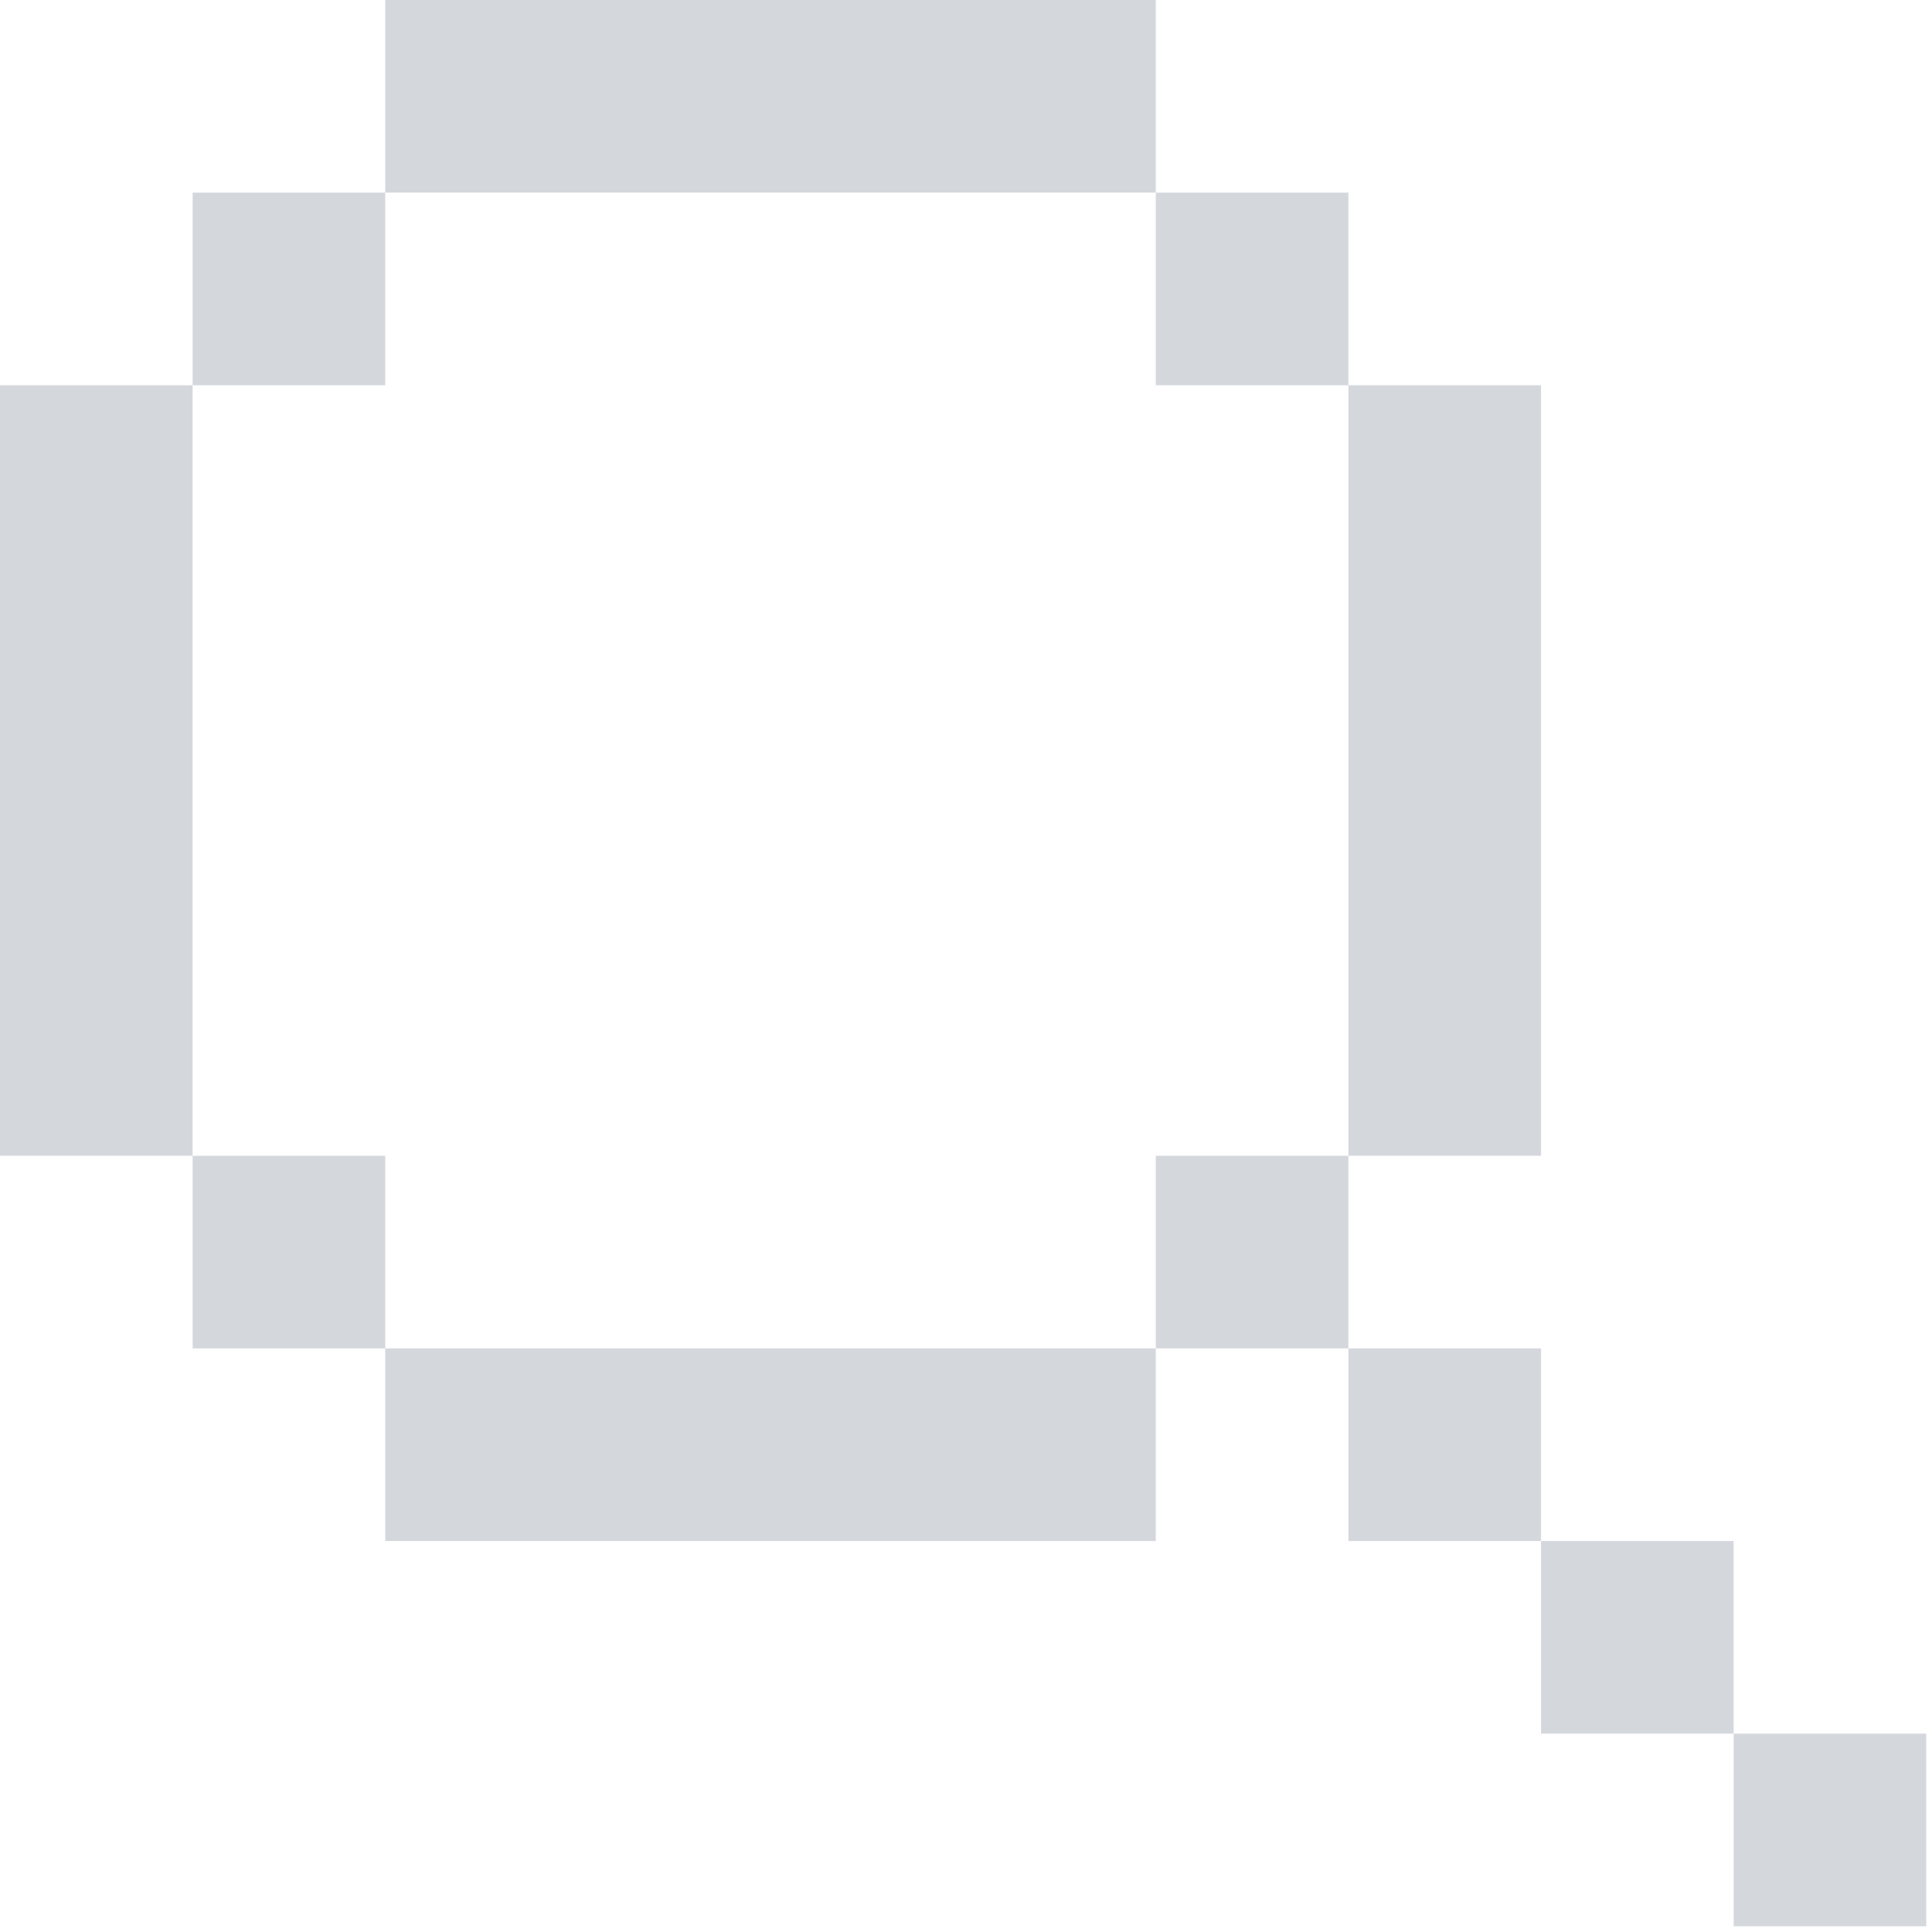 
<svg width="216" height="216" viewBox="0 0 216 216" fill="none" xmlns="http://www.w3.org/2000/svg">
<path d="M43.072 0H129.216V21.536H43.072V0ZM21.536 43.072V21.536H43.072V43.072H21.536ZM21.536 129.216H0V43.072H21.536V129.216ZM43.072 150.752H21.536V129.216H43.072V150.752ZM129.216 150.752V172.288H43.072V150.752H129.216ZM150.752 129.216H129.216V150.752H150.752V172.288H172.288V193.824H193.824V215.36H215.36V193.824H193.824V172.288H172.288V150.752H150.752V129.216ZM150.752 43.072H172.288V129.216H150.752V43.072ZM150.752 43.072V21.536H129.216V43.072H150.752Z" fill="#D4D8DD"/>
</svg>

